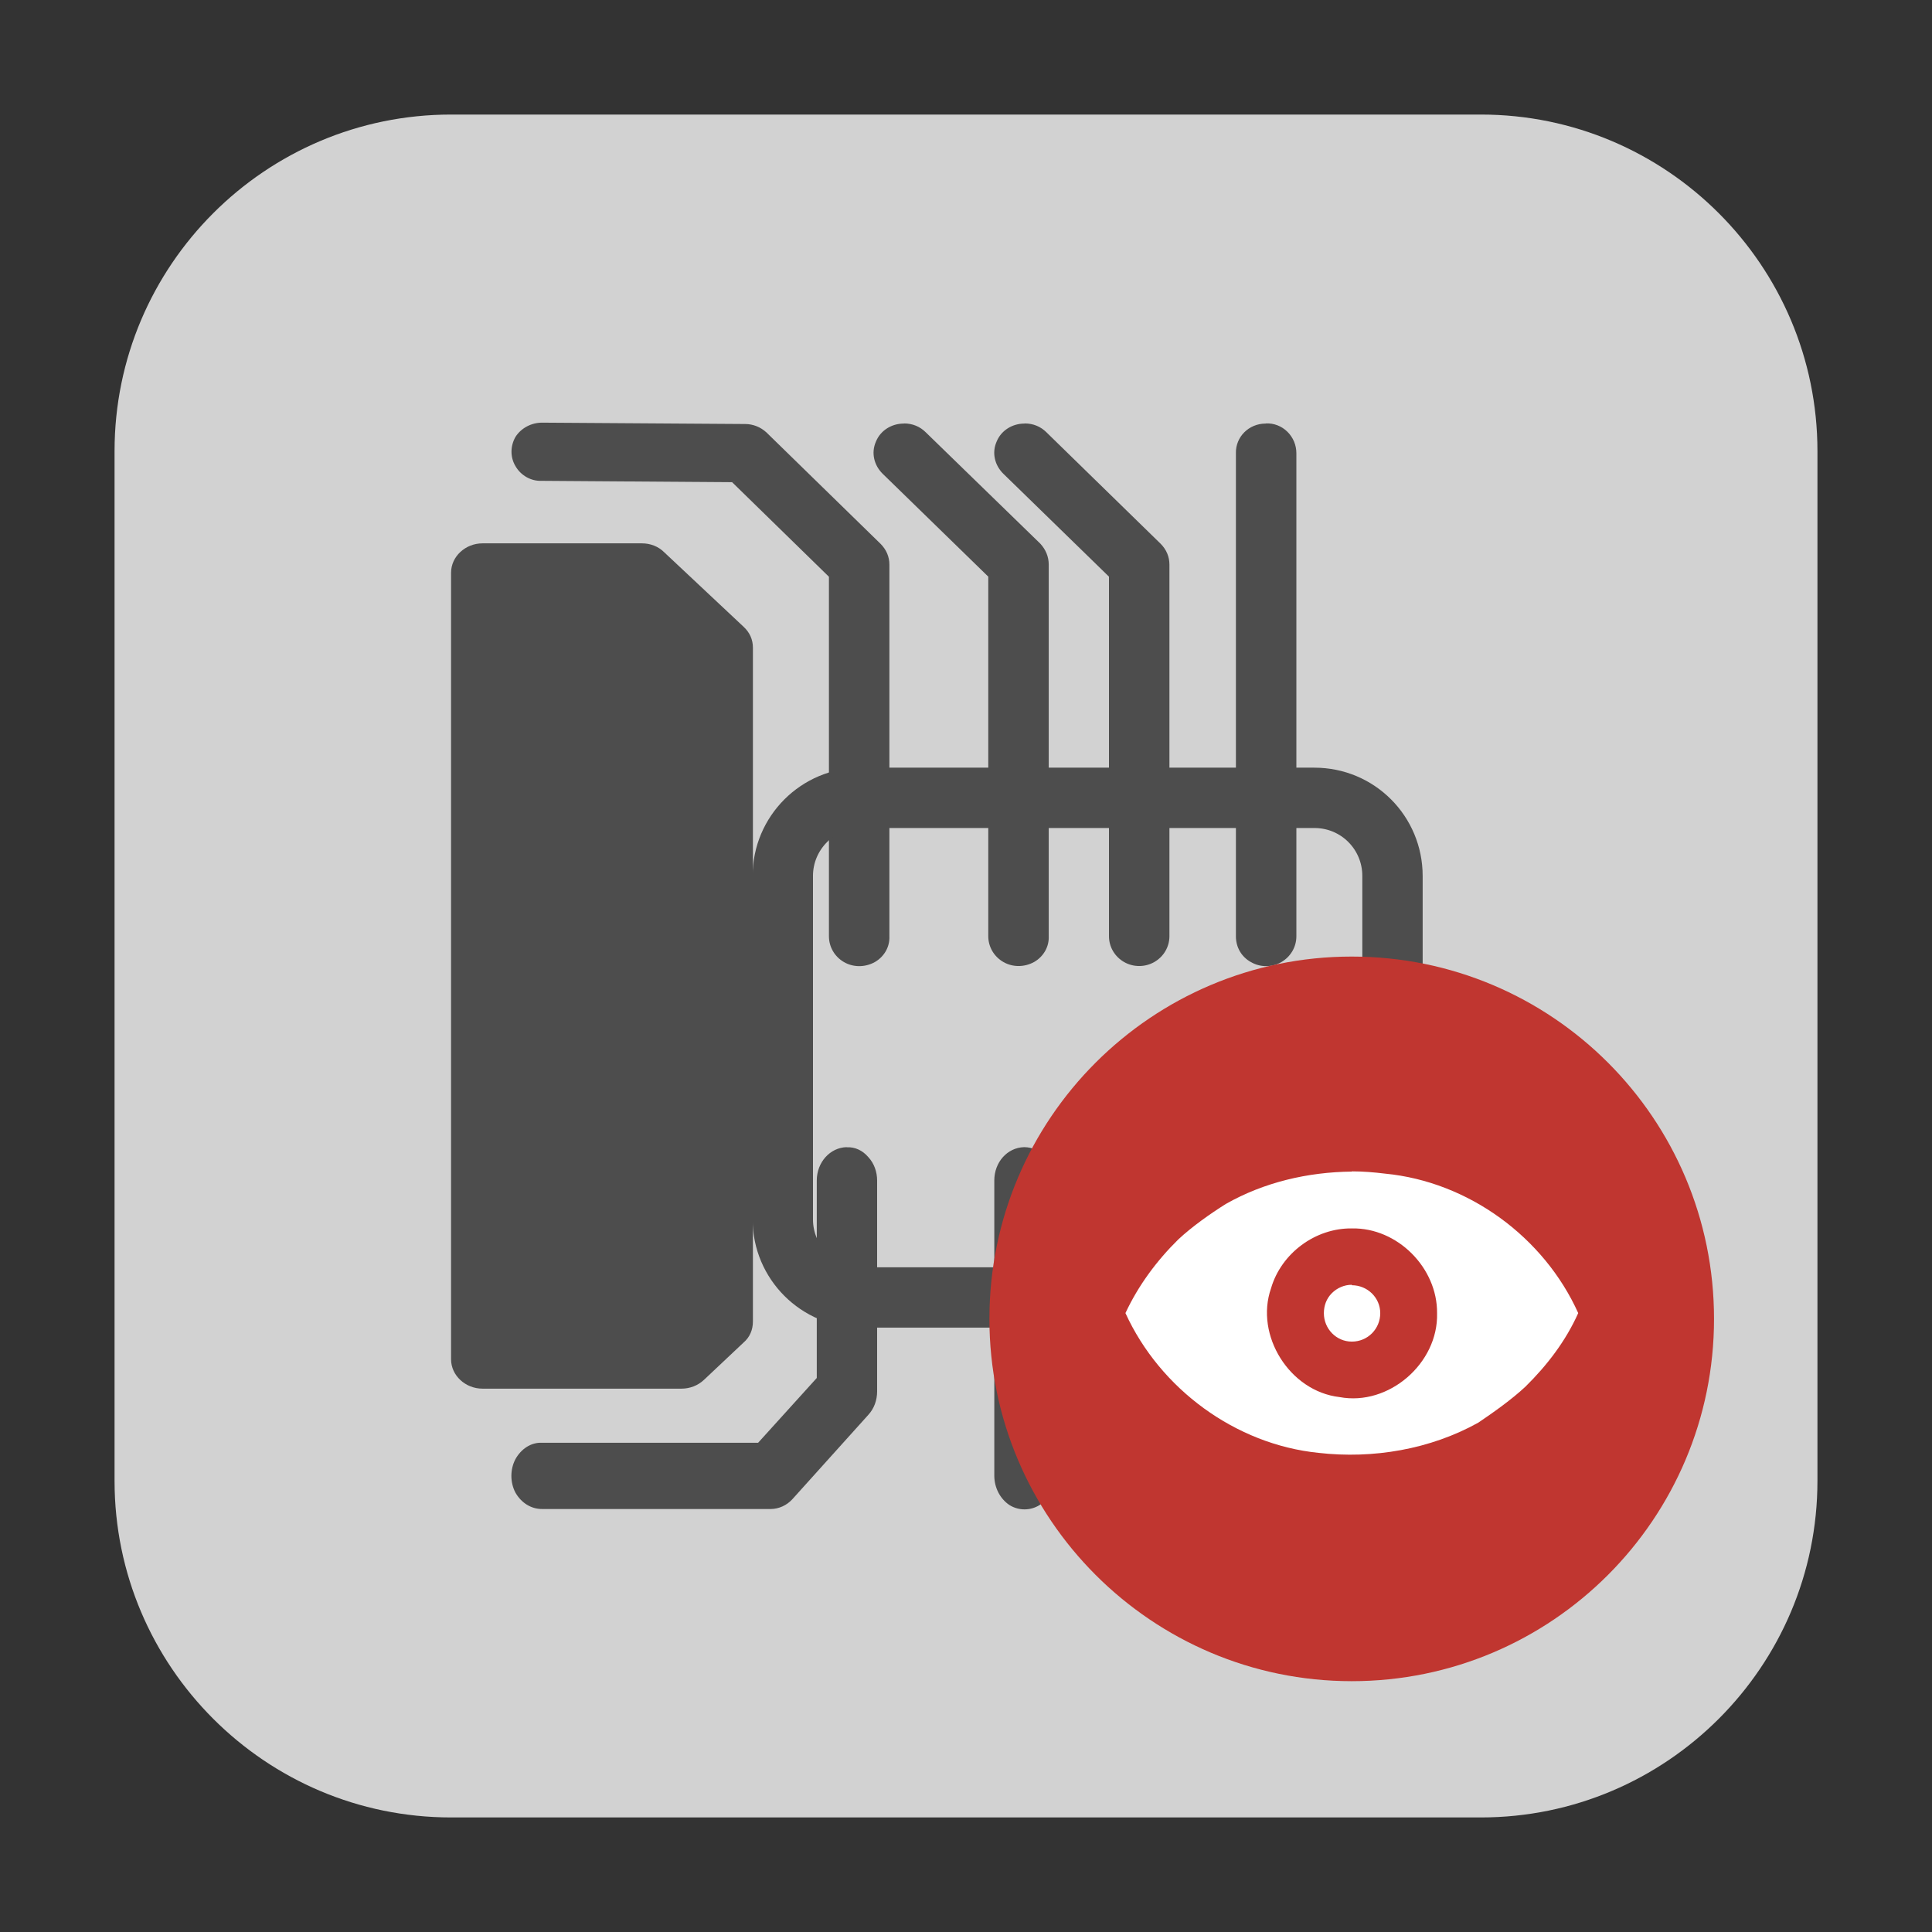 <svg height="17pt" viewBox="0 0 17 17" width="17pt" xmlns="http://www.w3.org/2000/svg" xmlns:xlink="http://www.w3.org/1999/xlink"><rect x="0" y="0" width="17" height="17" fill="#333333" stroke="none"/><clipPath id="a"><path d="m0 0h17v17h-17z"/></clipPath><path d="m3.969 1.008h9.062c1.633 0 2.961 1.328 2.961 2.961v9.062c0 1.633-1.328 2.961-2.961 2.961h-9.062c-1.633 0-2.961-1.328-2.961-2.961v-9.062c0-1.633 1.328-2.961 2.961-2.961zm0 0" fill="#d2d2d2" fill-rule="evenodd"/><g fill="#4d4d4d"><path d="m4.77 3.719c-.094 0-.184.047-.234.125-.047.082-.047.18 0 .258.047.082.137.133.23.129l1.676.012.852.832v3.164c0 .094.051.18.133.227s.184.047.27 0c .082-.047.133-.133.129-.227v-.637c0-.004 0-.012 0-.016v-2.617c0-.07-.027-.133-.078-.184l-1.004-.98c-.051-.047-.117-.074-.188-.074zm6.367.008c-.148 0-.266.117-.262.262v4.25c0 .094.047.18.133.227.082.047.184.047.266 0 .082-.047.133-.133.133-.227v-.637c0-.004 0-.012 0-.016v-3.598c0-.07-.027-.137-.078-.188s-.121-.078-.191-.074zm-3.184 0c-.109 0-.207.062-.246.16-.043.098-.016.207.059.281l.93.906v2.512.023.629c0 .094.051.18.133.227s.184.047.27 0c .082-.047.133-.133.129-.227v-3.27c0-.07-.027-.133-.074-.184l-1.008-.98c-.051-.051-.117-.078-.191-.078zm1.062 0c-.109 0-.207.062-.246.16-.043.098-.016.207.059.281l.93.906v3.164c0 .094.051.18.133.227s.184.047.266 0 .133-.133.133-.227v-.637c0-.004 0-.012 0-.016v-2.617c0-.07-.027-.133-.078-.184l-1.004-.98c-.051-.051-.117-.078-.191-.078zm0 0"/><path d="m7.449 10.094c-.145.004-.262.133-.262.293v.723.023.992l-.516.57h-1.902c-.098-.004-.184.055-.234.145-.047.09-.047.203 0 .293.051.09.137.145.234.145h2.012c.07 0 .141-.031.191-.086l.668-.742c.051-.055.078-.129.078-.207v-1.855c0-.078-.027-.152-.078-.207-.051-.059-.117-.09-.191-.086zm1.562 0c-.148.004-.262.133-.262.293v2.598c0 .105.051.203.133.258.082.051.184.051.266 0 .082-.055.133-.152.133-.258v-1.832c0-.008 0-.016 0-.02v-.746c0-.078-.027-.152-.078-.207-.051-.055-.121-.086-.191-.086zm1.062 0c-.145.004-.262.133-.262.293v.746.027 1.086c0 .074.027.148.078.203l.668.742c.051.055.121.086.191.086h2.012c.098 0 .184-.055.234-.145.047-.09.047-.203 0-.293-.051-.09-.137-.148-.234-.145h-1.902l-.516-.57v-1.734c0-.078-.027-.156-.078-.211-.051-.055-.117-.086-.191-.086zm1.066 0c-.148.004-.266.133-.262.293v.699c-.008.051-.004.102.016.148 0 .004.004.008.004.016.02.047.047.086.086.117l.641.711c.051.055.117.086.191.086h.668c.098 0 .188-.055.234-.145.047-.09.047-.203 0-.293-.047-.09-.137-.145-.234-.145h-.559l-.516-.57v-.625c0-.078-.027-.152-.078-.207-.051-.055-.121-.086-.191-.086zm0 0"/><path d="m4.246 4.781c-.152 0-.277.117-.277.258v6.922c0 .141.125.258.277.258h1.75c.074 0 .145-.027.199-.078l.348-.328c.055-.047.082-.113.082-.184v-5.93c0-.07-.027-.133-.082-.184l-.699-.656c-.051-.051-.121-.078-.195-.078zm0 0"/></g><path d="m13.795 13.221h7.515c.721 0 1.294.581 1.294 1.294v5.691c0 .713-.574 1.294-1.294 1.294h-7.515c-.713 0-1.294-.581-1.294-1.294v-5.691c0-.713.581-1.294 1.294-1.294zm0 0" fill="none" stroke="#4d4d4d" stroke-linecap="round" stroke-linejoin="round" transform="matrix(.531 0 0 .531 .25 -0)"/><g clip-path="url(#a)"><path d="m15.082 11.605c0 1.758-1.426 3.188-3.188 3.188-1.758 0-3.188-1.43-3.188-3.188 0-1.762 1.43-3.188 3.188-3.188 1.762 0 3.188 1.426 3.188 3.188zm0 0" fill="#c03630" fill-rule="evenodd"/></g><path d="m11.895 10.309c-.387.004-.773.094-1.109.285-.137.086-.297.199-.418.312-.191.188-.352.406-.465.648.305.668.969 1.156 1.699 1.23.48.055.984-.031 1.406-.266.133-.09.293-.203.414-.316.191-.188.355-.402.465-.648-.301-.668-.965-1.156-1.699-1.227-.098-.012-.195-.02-.293-.02zm0 .5c.402-.008.754.348.75.746.012.441-.426.82-.859.738-.438-.051-.746-.543-.602-.957.09-.309.391-.531.711-.527zm0 .496c-.066 0-.129.027-.176.074s-.07.109-.07.176c0 .137.109.25.246.25.141 0 .25-.113.25-.25 0-.137-.113-.246-.25-.246zm0 0" fill="#fff" fill-rule="evenodd"/></svg>